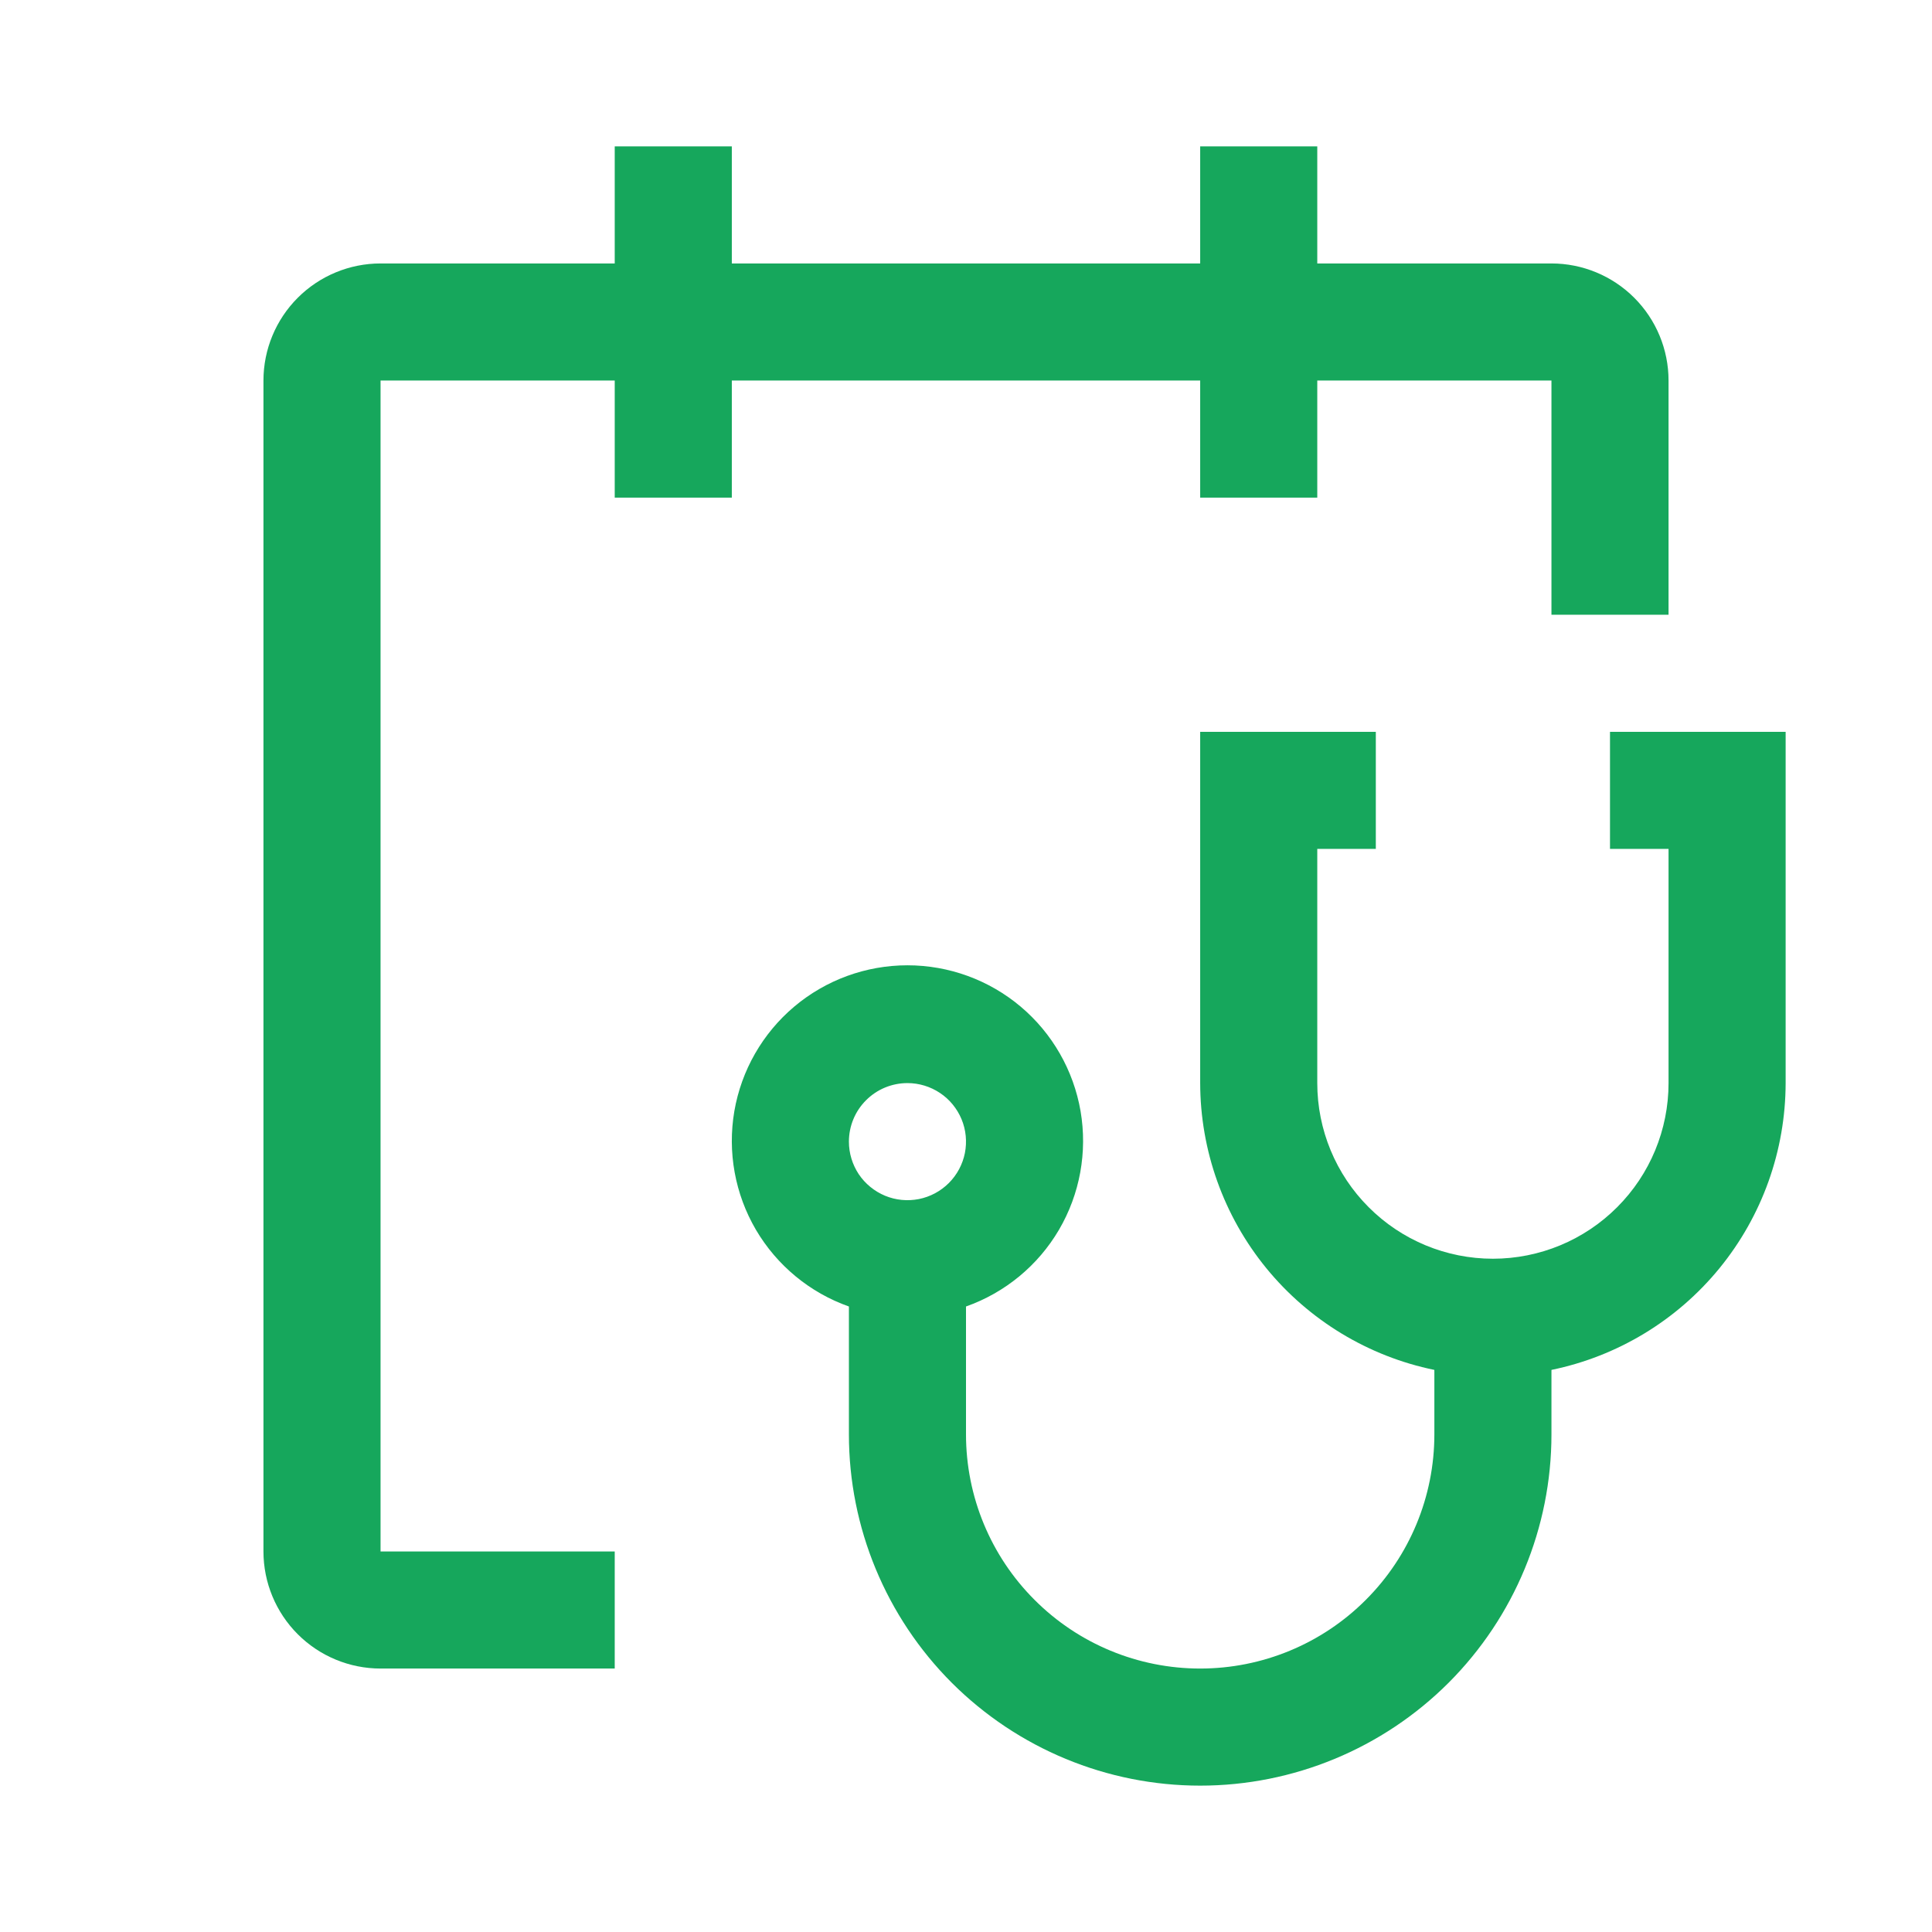 <svg width="33" height="33" viewBox="0 0 33 33" fill="none" xmlns="http://www.w3.org/2000/svg">
<path d="M27.5 12.5V14.5H28.5V18.5C28.5 19.296 28.184 20.059 27.621 20.621C27.059 21.184 26.296 21.5 25.5 21.5C24.704 21.5 23.941 21.184 23.379 20.621C22.816 20.059 22.5 19.296 22.5 18.5V14.5H23.5V12.5H20.5V18.5C20.502 19.652 20.9 20.768 21.629 21.661C22.358 22.553 23.372 23.167 24.5 23.399V24.5C24.5 25.561 24.079 26.578 23.328 27.328C22.578 28.079 21.561 28.5 20.5 28.5C19.439 28.5 18.422 28.079 17.672 27.328C16.921 26.578 16.5 25.561 16.5 24.5V22.316C17.167 22.08 17.73 21.616 18.088 21.006C18.446 20.395 18.576 19.678 18.457 18.98C18.337 18.283 17.975 17.65 17.434 17.194C16.893 16.738 16.208 16.488 15.5 16.488C14.792 16.488 14.107 16.738 13.566 17.194C13.025 17.65 12.663 18.283 12.543 18.98C12.424 19.678 12.554 20.395 12.912 21.006C13.271 21.616 13.833 22.08 14.5 22.316V24.5C14.5 26.091 15.132 27.617 16.257 28.743C17.383 29.868 18.909 30.5 20.5 30.5C22.091 30.5 23.617 29.868 24.743 28.743C25.868 27.617 26.5 26.091 26.5 24.5V23.399C27.628 23.167 28.643 22.553 29.371 21.661C30.1 20.768 30.498 19.652 30.5 18.5V12.5H27.5ZM15.5 18.5C15.698 18.5 15.891 18.559 16.056 18.669C16.22 18.778 16.348 18.935 16.424 19.117C16.5 19.3 16.519 19.501 16.481 19.695C16.442 19.889 16.347 20.067 16.207 20.207C16.067 20.347 15.889 20.442 15.695 20.481C15.501 20.519 15.3 20.5 15.117 20.424C14.935 20.348 14.778 20.22 14.668 20.056C14.559 19.891 14.5 19.698 14.5 19.5C14.5 19.235 14.605 18.98 14.793 18.793C14.98 18.605 15.235 18.5 15.5 18.5V18.5Z" fill="#16A75C"/>
<path d="M26.5 4.5H22.5V2.5H20.5V4.5H12.5V2.5H10.5V4.5H6.5C5.97 4.5 5.461 4.711 5.086 5.086C4.711 5.461 4.5 5.97 4.5 6.5V26.5C4.5 27.03 4.711 27.539 5.086 27.914C5.461 28.289 5.97 28.5 6.5 28.5H10.5V26.5H6.5V6.5H10.5V8.5H12.5V6.5H20.5V8.5H22.5V6.5H26.5V10.5H28.5V6.5C28.5 5.97 28.289 5.461 27.914 5.086C27.539 4.711 27.03 4.5 26.5 4.5V4.5Z" fill="#16A75C"/>
</svg>

